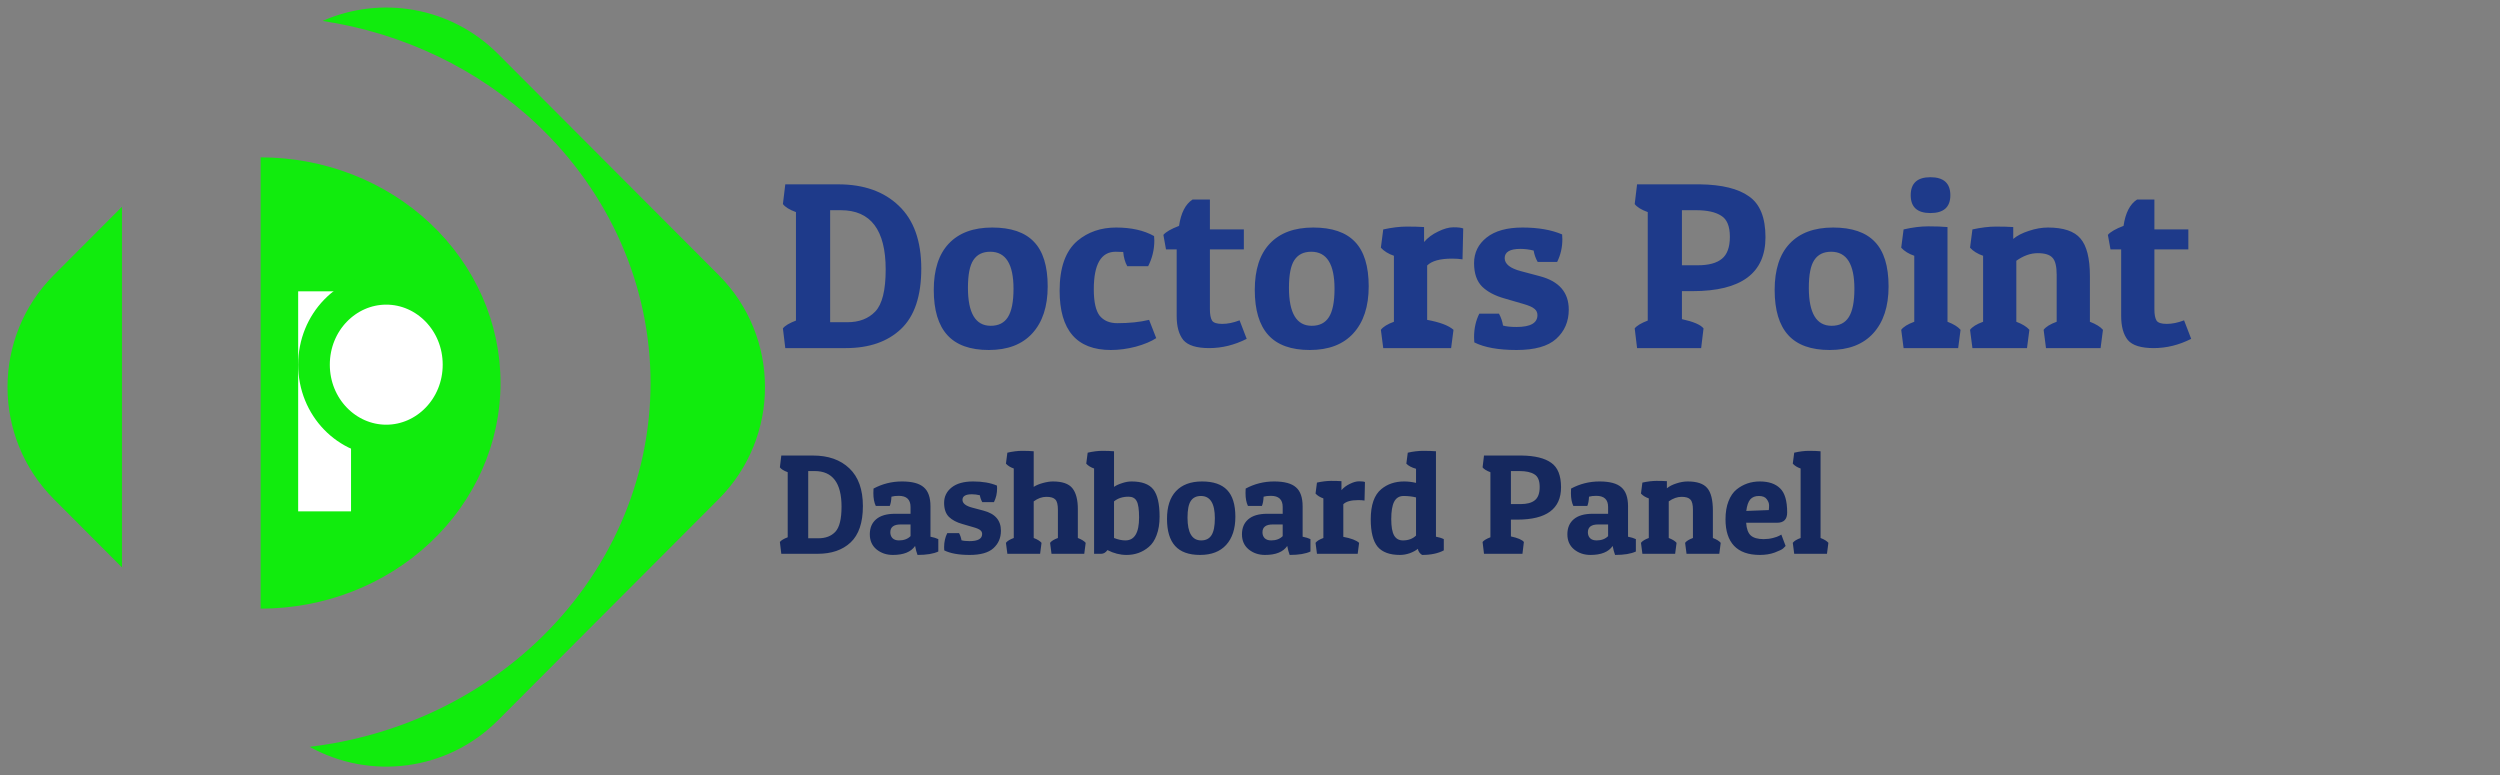 <svg width="158" height="49" viewBox="0 0 158 49" fill="none" xmlns="http://www.w3.org/2000/svg">
<rect x="0" y="0" width="158" height="49" fill="#808080" stroke="none"/>
<path d="M53.455 22H49.63L49.48 20.755C49.61 20.585 49.885 20.42 50.305 20.26V13.405C49.895 13.255 49.62 13.085 49.48 12.895L49.63 11.65H52.975C54.585 11.65 55.86 12.1 56.8 13C57.75 13.9 58.225 15.225 58.225 16.975C58.225 18.715 57.795 19.99 56.935 20.8C56.085 21.6 54.925 22 53.455 22ZM52.465 20.365H53.545C54.295 20.365 54.885 20.14 55.315 19.69C55.755 19.23 55.975 18.345 55.975 17.035C55.975 14.535 55.03 13.285 53.14 13.285H52.465V20.365ZM62.494 22.12C61.314 22.12 60.439 21.805 59.869 21.175C59.299 20.545 59.014 19.595 59.014 18.325C59.014 17.045 59.329 16.07 59.959 15.4C60.599 14.72 61.514 14.38 62.704 14.38C63.894 14.38 64.774 14.68 65.344 15.28C65.924 15.88 66.214 16.82 66.214 18.1C66.214 19.37 65.889 20.36 65.239 21.07C64.599 21.77 63.684 22.12 62.494 22.12ZM61.174 18.19C61.174 19.79 61.654 20.59 62.614 20.59C63.104 20.59 63.464 20.41 63.694 20.05C63.934 19.68 64.054 19.08 64.054 18.25C64.054 16.69 63.564 15.91 62.584 15.91C62.104 15.91 61.749 16.085 61.519 16.435C61.289 16.775 61.174 17.36 61.174 18.19ZM70.508 15.91C69.588 15.91 69.128 16.7 69.128 18.28C69.128 19.08 69.253 19.64 69.503 19.96C69.763 20.27 70.133 20.425 70.613 20.425C71.373 20.425 72.043 20.355 72.623 20.215L73.073 21.37C72.753 21.58 72.323 21.76 71.783 21.91C71.243 22.05 70.718 22.12 70.208 22.12C68.048 22.12 66.968 20.87 66.968 18.37C66.968 16.91 67.343 15.86 68.093 15.22C68.763 14.66 69.578 14.38 70.538 14.38C71.498 14.38 72.298 14.56 72.938 14.92C72.948 15.02 72.953 15.115 72.953 15.205C72.953 15.775 72.823 16.315 72.563 16.825H71.243C71.103 16.575 71.018 16.275 70.988 15.925C70.868 15.915 70.708 15.91 70.508 15.91ZM76.466 12.61V14.5H78.611V15.76H76.466V19.555C76.466 19.875 76.511 20.11 76.601 20.26C76.691 20.4 76.906 20.47 77.246 20.47C77.586 20.47 77.951 20.395 78.341 20.245L78.791 21.415C78.021 21.805 77.231 22 76.421 22C75.621 22 75.076 21.83 74.786 21.49C74.506 21.14 74.366 20.635 74.366 19.975V15.76H73.691L73.526 14.845C73.686 14.655 74.016 14.465 74.516 14.275C74.636 13.455 74.921 12.9 75.371 12.61H76.466ZM82.782 22.12C81.602 22.12 80.727 21.805 80.157 21.175C79.587 20.545 79.302 19.595 79.302 18.325C79.302 17.045 79.617 16.07 80.247 15.4C80.887 14.72 81.802 14.38 82.992 14.38C84.182 14.38 85.062 14.68 85.632 15.28C86.212 15.88 86.502 16.82 86.502 18.1C86.502 19.37 86.177 20.36 85.527 21.07C84.887 21.77 83.972 22.12 82.782 22.12ZM81.462 18.19C81.462 19.79 81.942 20.59 82.902 20.59C83.392 20.59 83.752 20.41 83.982 20.05C84.222 19.68 84.342 19.08 84.342 18.25C84.342 16.69 83.852 15.91 82.872 15.91C82.392 15.91 82.037 16.085 81.807 16.435C81.577 16.775 81.462 17.36 81.462 18.19ZM91.771 16.345C91.011 16.345 90.486 16.49 90.196 16.78V20.215C91.006 20.365 91.561 20.575 91.861 20.845L91.711 22H87.421L87.271 20.845C87.411 20.655 87.686 20.485 88.096 20.335V16.165C87.746 16.045 87.471 15.875 87.271 15.655L87.421 14.5C87.971 14.38 88.466 14.32 88.906 14.32C89.346 14.32 89.711 14.33 90.001 14.35V15.295C90.231 15.025 90.526 14.805 90.886 14.635C91.246 14.455 91.571 14.365 91.861 14.365C92.161 14.365 92.366 14.39 92.476 14.44L92.431 16.39C92.231 16.36 92.011 16.345 91.771 16.345ZM96.086 15.73C95.426 15.73 95.096 15.925 95.096 16.315C95.096 16.685 95.441 16.96 96.131 17.14L97.316 17.455C98.536 17.775 99.146 18.48 99.146 19.57C99.146 20.32 98.881 20.935 98.351 21.415C97.831 21.885 96.996 22.12 95.846 22.12C94.706 22.12 93.816 21.96 93.176 21.64C93.166 21.53 93.161 21.42 93.161 21.31C93.161 20.76 93.271 20.265 93.491 19.825H94.736C94.866 20.065 94.951 20.315 94.991 20.575C95.191 20.635 95.476 20.665 95.846 20.665C96.726 20.665 97.166 20.415 97.166 19.915C97.166 19.755 97.106 19.625 96.986 19.525C96.866 19.415 96.631 19.31 96.281 19.21L95.096 18.865C94.486 18.695 94.011 18.445 93.671 18.115C93.331 17.775 93.161 17.28 93.161 16.63C93.161 15.97 93.426 15.43 93.956 15.01C94.486 14.59 95.241 14.38 96.221 14.38C97.211 14.38 98.046 14.525 98.726 14.815C98.736 14.915 98.741 15.015 98.741 15.115C98.741 15.635 98.631 16.115 98.411 16.555H97.181C97.051 16.325 96.966 16.085 96.926 15.835C96.646 15.765 96.366 15.73 96.086 15.73ZM106.973 18.4H106.298V20.17C107.028 20.33 107.483 20.525 107.663 20.755L107.513 22H103.463L103.313 20.755C103.443 20.585 103.718 20.42 104.138 20.26V13.405C103.728 13.255 103.453 13.085 103.313 12.895L103.463 11.65H107.438C108.828 11.67 109.863 11.925 110.543 12.415C111.233 12.895 111.578 13.755 111.578 14.995C111.578 17.265 110.043 18.4 106.973 18.4ZM107.198 13.285H106.298V16.765H107.303C107.983 16.765 108.488 16.63 108.818 16.36C109.158 16.09 109.328 15.625 109.328 14.965C109.328 14.295 109.143 13.85 108.773 13.63C108.413 13.4 107.888 13.285 107.198 13.285ZM115.638 22.12C114.458 22.12 113.583 21.805 113.013 21.175C112.443 20.545 112.158 19.595 112.158 18.325C112.158 17.045 112.473 16.07 113.103 15.4C113.743 14.72 114.658 14.38 115.848 14.38C117.038 14.38 117.918 14.68 118.488 15.28C119.068 15.88 119.358 16.82 119.358 18.1C119.358 19.37 119.033 20.36 118.383 21.07C117.743 21.77 116.828 22.12 115.638 22.12ZM114.318 18.19C114.318 19.79 114.798 20.59 115.758 20.59C116.248 20.59 116.608 20.41 116.838 20.05C117.078 19.68 117.198 19.08 117.198 18.25C117.198 16.69 116.708 15.91 115.728 15.91C115.248 15.91 114.893 16.085 114.663 16.435C114.433 16.775 114.318 17.36 114.318 18.19ZM120.307 14.5C120.867 14.37 121.387 14.305 121.867 14.305C122.347 14.305 122.752 14.32 123.082 14.35V20.335C123.472 20.485 123.747 20.655 123.907 20.845L123.757 22H120.307L120.157 20.845C120.297 20.655 120.572 20.485 120.982 20.335V16.165C120.632 16.045 120.357 15.875 120.157 15.655L120.307 14.5ZM122.002 13.465C121.172 13.465 120.757 13.09 120.757 12.34C120.757 11.58 121.172 11.2 122.002 11.2C122.842 11.2 123.262 11.58 123.262 12.34C123.262 13.09 122.842 13.465 122.002 13.465ZM124.657 14.5C125.207 14.38 125.702 14.32 126.142 14.32C126.582 14.32 126.947 14.33 127.237 14.35V15.1C127.487 14.89 127.817 14.72 128.227 14.59C128.647 14.45 129.047 14.38 129.427 14.38C130.407 14.38 131.092 14.61 131.482 15.07C131.882 15.53 132.082 16.325 132.082 17.455V20.335C132.472 20.485 132.747 20.655 132.907 20.845L132.757 22H129.307L129.157 20.845C129.297 20.655 129.572 20.485 129.982 20.335V17.365C129.982 16.825 129.892 16.465 129.712 16.285C129.542 16.095 129.232 16 128.782 16C128.332 16 127.882 16.16 127.432 16.48V20.335C127.822 20.485 128.097 20.655 128.257 20.845L128.107 22H124.657L124.507 20.845C124.647 20.655 124.922 20.485 125.332 20.335V16.165C124.982 16.045 124.707 15.875 124.507 15.655L124.657 14.5ZM136.158 12.61V14.5H138.303V15.76H136.158V19.555C136.158 19.875 136.203 20.11 136.293 20.26C136.383 20.4 136.598 20.47 136.938 20.47C137.278 20.47 137.643 20.395 138.033 20.245L138.483 21.415C137.713 21.805 136.923 22 136.113 22C135.313 22 134.768 21.83 134.478 21.49C134.198 21.14 134.058 20.635 134.058 19.975V15.76H133.383L133.218 14.845C133.378 14.655 133.708 14.465 134.208 14.275C134.328 13.455 134.613 12.9 135.063 12.61H136.158Z" fill="#1E3A8A"/>
<path d="M51.673 35H49.378L49.288 34.253C49.366 34.151 49.531 34.052 49.783 33.956V29.843C49.537 29.753 49.372 29.651 49.288 29.537L49.378 28.79H51.385C52.351 28.79 53.116 29.06 53.68 29.6C54.25 30.14 54.535 30.935 54.535 31.985C54.535 33.029 54.277 33.794 53.761 34.28C53.251 34.76 52.555 35 51.673 35ZM51.079 34.019H51.727C52.177 34.019 52.531 33.884 52.789 33.614C53.053 33.338 53.185 32.807 53.185 32.021C53.185 30.521 52.618 29.771 51.484 29.771H51.079V34.019ZM55.197 31.166C55.197 31.076 55.2 30.98 55.206 30.878C55.764 30.578 56.364 30.428 57.006 30.428C57.648 30.428 58.107 30.551 58.383 30.797C58.665 31.037 58.806 31.439 58.806 32.003V33.92C59.016 33.962 59.181 34.013 59.301 34.073V34.856C58.995 35 58.557 35.072 57.987 35.072C57.927 34.916 57.876 34.727 57.834 34.505C57.576 34.883 57.108 35.072 56.43 35.072C56.028 35.072 55.683 34.955 55.395 34.721C55.113 34.487 54.972 34.169 54.972 33.767C54.972 33.365 55.104 33.05 55.368 32.822C55.638 32.588 56.037 32.471 56.565 32.471H57.546V32.039C57.546 31.571 57.297 31.337 56.799 31.337C56.613 31.337 56.46 31.355 56.34 31.391C56.328 31.643 56.292 31.838 56.232 31.976H55.35C55.248 31.766 55.197 31.496 55.197 31.166ZM56.817 34.154C57.123 34.154 57.366 34.064 57.546 33.884V33.146H56.916C56.484 33.146 56.268 33.311 56.268 33.641C56.268 33.791 56.313 33.914 56.403 34.01C56.499 34.106 56.637 34.154 56.817 34.154ZM61.423 31.238C61.027 31.238 60.829 31.355 60.829 31.589C60.829 31.811 61.036 31.976 61.45 32.084L62.161 32.273C62.893 32.465 63.259 32.888 63.259 33.542C63.259 33.992 63.1 34.361 62.782 34.649C62.47 34.931 61.969 35.072 61.279 35.072C60.595 35.072 60.061 34.976 59.677 34.784C59.671 34.718 59.668 34.652 59.668 34.586C59.668 34.256 59.734 33.959 59.866 33.695H60.613C60.691 33.839 60.742 33.989 60.766 34.145C60.886 34.181 61.057 34.199 61.279 34.199C61.807 34.199 62.071 34.049 62.071 33.749C62.071 33.653 62.035 33.575 61.963 33.515C61.891 33.449 61.75 33.386 61.54 33.326L60.829 33.119C60.463 33.017 60.178 32.867 59.974 32.669C59.77 32.465 59.668 32.168 59.668 31.778C59.668 31.382 59.827 31.058 60.145 30.806C60.463 30.554 60.916 30.428 61.504 30.428C62.098 30.428 62.599 30.515 63.007 30.689C63.013 30.749 63.016 30.809 63.016 30.869C63.016 31.181 62.95 31.469 62.818 31.733H62.08C62.002 31.595 61.951 31.451 61.927 31.301C61.759 31.259 61.591 31.238 61.423 31.238ZM63.665 28.61C64.001 28.532 64.313 28.493 64.601 28.493C64.889 28.493 65.132 28.502 65.33 28.52V30.77C65.474 30.674 65.666 30.593 65.906 30.527C66.146 30.461 66.359 30.428 66.545 30.428C67.139 30.428 67.55 30.572 67.778 30.86C68.006 31.148 68.12 31.586 68.12 32.174V34.001C68.354 34.091 68.519 34.193 68.615 34.307L68.525 35H66.455L66.365 34.307C66.449 34.193 66.614 34.091 66.86 34.001V32.219C66.86 31.895 66.806 31.679 66.698 31.571C66.596 31.457 66.407 31.4 66.131 31.4C65.855 31.4 65.588 31.496 65.33 31.688V34.001C65.564 34.091 65.729 34.193 65.825 34.307L65.735 35H63.665L63.575 34.307C63.659 34.193 63.824 34.091 64.07 34.001V29.609C63.86 29.537 63.695 29.435 63.575 29.303L63.665 28.61ZM68.741 28.61C69.077 28.532 69.389 28.493 69.677 28.493C69.965 28.493 70.208 28.502 70.406 28.52V30.77C70.532 30.68 70.7 30.602 70.91 30.536C71.12 30.464 71.321 30.428 71.513 30.428C72.167 30.428 72.626 30.596 72.89 30.932C73.154 31.268 73.286 31.841 73.286 32.651C73.286 33.101 73.223 33.491 73.097 33.821C72.977 34.145 72.812 34.394 72.602 34.568C72.206 34.904 71.738 35.072 71.198 35.072C70.79 35.072 70.388 34.97 69.992 34.766C69.878 34.922 69.746 35 69.596 35H69.146V29.609C68.936 29.537 68.771 29.435 68.651 29.303L68.741 28.61ZM71.126 34.154C71.702 34.154 71.99 33.671 71.99 32.705C71.99 32.195 71.939 31.85 71.837 31.67C71.741 31.484 71.57 31.391 71.324 31.391C70.952 31.391 70.646 31.49 70.406 31.688V34.001C70.664 34.103 70.904 34.154 71.126 34.154ZM75.843 35.072C75.135 35.072 74.61 34.883 74.268 34.505C73.926 34.127 73.755 33.557 73.755 32.795C73.755 32.027 73.944 31.442 74.322 31.04C74.706 30.632 75.255 30.428 75.969 30.428C76.683 30.428 77.211 30.608 77.553 30.968C77.901 31.328 78.075 31.892 78.075 32.66C78.075 33.422 77.88 34.016 77.49 34.442C77.106 34.862 76.557 35.072 75.843 35.072ZM75.051 32.714C75.051 33.674 75.339 34.154 75.915 34.154C76.209 34.154 76.425 34.046 76.563 33.83C76.707 33.608 76.779 33.248 76.779 32.75C76.779 31.814 76.485 31.346 75.897 31.346C75.609 31.346 75.396 31.451 75.258 31.661C75.12 31.865 75.051 32.216 75.051 32.714ZM78.717 31.166C78.717 31.076 78.72 30.98 78.726 30.878C79.284 30.578 79.884 30.428 80.526 30.428C81.168 30.428 81.627 30.551 81.903 30.797C82.185 31.037 82.326 31.439 82.326 32.003V33.92C82.536 33.962 82.701 34.013 82.821 34.073V34.856C82.515 35 82.077 35.072 81.507 35.072C81.447 34.916 81.396 34.727 81.354 34.505C81.096 34.883 80.628 35.072 79.95 35.072C79.548 35.072 79.203 34.955 78.915 34.721C78.633 34.487 78.492 34.169 78.492 33.767C78.492 33.365 78.624 33.05 78.888 32.822C79.158 32.588 79.557 32.471 80.085 32.471H81.066V32.039C81.066 31.571 80.817 31.337 80.319 31.337C80.133 31.337 79.98 31.355 79.86 31.391C79.848 31.643 79.812 31.838 79.752 31.976H78.87C78.768 31.766 78.717 31.496 78.717 31.166ZM80.337 34.154C80.643 34.154 80.886 34.064 81.066 33.884V33.146H80.436C80.004 33.146 79.788 33.311 79.788 33.641C79.788 33.791 79.833 33.914 79.923 34.01C80.019 34.106 80.157 34.154 80.337 34.154ZM85.842 31.607C85.386 31.607 85.071 31.694 84.897 31.868V33.929C85.383 34.019 85.716 34.145 85.896 34.307L85.806 35H83.232L83.142 34.307C83.226 34.193 83.391 34.091 83.637 34.001V31.499C83.427 31.427 83.262 31.325 83.142 31.193L83.232 30.5C83.562 30.428 83.859 30.392 84.123 30.392C84.387 30.392 84.606 30.398 84.78 30.41V30.977C84.918 30.815 85.095 30.683 85.311 30.581C85.527 30.473 85.722 30.419 85.896 30.419C86.076 30.419 86.199 30.434 86.265 30.464L86.238 31.634C86.118 31.616 85.986 31.607 85.842 31.607ZM88.971 28.61C89.313 28.532 89.64 28.493 89.952 28.493C90.264 28.493 90.531 28.502 90.753 28.52V33.92C90.933 33.95 91.098 34.001 91.248 34.073V34.784C90.888 34.976 90.432 35.072 89.88 35.072C89.82 35.042 89.76 34.988 89.7 34.91C89.646 34.832 89.616 34.757 89.61 34.685C89.478 34.793 89.307 34.886 89.097 34.964C88.887 35.036 88.68 35.072 88.476 35.072C87.828 35.072 87.357 34.898 87.063 34.55C86.775 34.196 86.631 33.62 86.631 32.822C86.631 31.916 86.853 31.28 87.297 30.914C87.687 30.59 88.167 30.428 88.737 30.428C88.989 30.428 89.241 30.458 89.493 30.518V29.627C89.217 29.549 89.013 29.441 88.881 29.303L88.971 28.61ZM88.665 34.154C89.007 34.154 89.283 34.052 89.493 33.848V31.436C89.247 31.376 88.986 31.346 88.71 31.346C88.434 31.346 88.233 31.469 88.107 31.715C87.987 31.955 87.927 32.318 87.927 32.804C87.927 33.284 87.987 33.629 88.107 33.839C88.227 34.049 88.413 34.154 88.665 34.154ZM95.895 32.84H95.49V33.902C95.928 33.998 96.201 34.115 96.309 34.253L96.219 35H93.789L93.699 34.253C93.777 34.151 93.942 34.052 94.194 33.956V29.843C93.948 29.753 93.783 29.651 93.699 29.537L93.789 28.79H96.174C97.008 28.802 97.629 28.955 98.037 29.249C98.451 29.537 98.658 30.053 98.658 30.797C98.658 32.159 97.737 32.84 95.895 32.84ZM96.03 29.771H95.49V31.859H96.093C96.501 31.859 96.804 31.778 97.002 31.616C97.206 31.454 97.308 31.175 97.308 30.779C97.308 30.377 97.197 30.11 96.975 29.978C96.759 29.84 96.444 29.771 96.03 29.771ZM99.283 31.166C99.283 31.076 99.286 30.98 99.292 30.878C99.85 30.578 100.45 30.428 101.092 30.428C101.734 30.428 102.193 30.551 102.469 30.797C102.751 31.037 102.892 31.439 102.892 32.003V33.92C103.102 33.962 103.267 34.013 103.387 34.073V34.856C103.081 35 102.643 35.072 102.073 35.072C102.013 34.916 101.962 34.727 101.92 34.505C101.662 34.883 101.194 35.072 100.516 35.072C100.114 35.072 99.769 34.955 99.481 34.721C99.199 34.487 99.058 34.169 99.058 33.767C99.058 33.365 99.19 33.05 99.454 32.822C99.724 32.588 100.123 32.471 100.651 32.471H101.632V32.039C101.632 31.571 101.383 31.337 100.885 31.337C100.699 31.337 100.546 31.355 100.426 31.391C100.414 31.643 100.378 31.838 100.318 31.976H99.436C99.334 31.766 99.283 31.496 99.283 31.166ZM100.903 34.154C101.209 34.154 101.452 34.064 101.632 33.884V33.146H101.002C100.57 33.146 100.354 33.311 100.354 33.641C100.354 33.791 100.399 33.914 100.489 34.01C100.585 34.106 100.723 34.154 100.903 34.154ZM103.799 30.5C104.129 30.428 104.426 30.392 104.69 30.392C104.954 30.392 105.173 30.398 105.347 30.41V30.86C105.497 30.734 105.695 30.632 105.941 30.554C106.193 30.47 106.433 30.428 106.661 30.428C107.249 30.428 107.66 30.566 107.894 30.842C108.134 31.118 108.254 31.595 108.254 32.273V34.001C108.488 34.091 108.653 34.193 108.749 34.307L108.659 35H106.589L106.499 34.307C106.583 34.193 106.748 34.091 106.994 34.001V32.219C106.994 31.895 106.94 31.679 106.832 31.571C106.73 31.457 106.544 31.4 106.274 31.4C106.004 31.4 105.734 31.496 105.464 31.688V34.001C105.698 34.091 105.863 34.193 105.959 34.307L105.869 35H103.799L103.709 34.307C103.793 34.193 103.958 34.091 104.204 34.001V31.499C103.994 31.427 103.829 31.325 103.709 31.193L103.799 30.5ZM111.221 35.072C110.501 35.072 109.958 34.88 109.592 34.496C109.232 34.112 109.052 33.554 109.052 32.822C109.052 32.378 109.115 31.997 109.241 31.679C109.367 31.355 109.538 31.106 109.754 30.932C110.174 30.596 110.663 30.428 111.221 30.428C111.779 30.428 112.205 30.572 112.499 30.86C112.799 31.142 112.949 31.652 112.949 32.39C112.949 32.822 112.736 33.038 112.31 33.038H110.357C110.381 33.416 110.477 33.683 110.645 33.839C110.819 33.995 111.092 34.073 111.464 34.073C111.668 34.073 111.863 34.049 112.049 34.001C112.235 33.953 112.37 33.905 112.454 33.857L112.58 33.785L112.85 34.505C112.814 34.547 112.76 34.601 112.688 34.667C112.622 34.727 112.448 34.811 112.166 34.919C111.89 35.021 111.575 35.072 111.221 35.072ZM111.788 32.237C111.8 32.153 111.806 32.051 111.806 31.931C111.806 31.811 111.758 31.685 111.662 31.553C111.566 31.415 111.398 31.346 111.158 31.346C110.924 31.346 110.744 31.418 110.618 31.562C110.492 31.706 110.408 31.949 110.366 32.291L111.788 32.237ZM113.394 28.61C113.73 28.532 114.042 28.493 114.33 28.493C114.618 28.493 114.861 28.502 115.059 28.52V34.001C115.293 34.091 115.458 34.193 115.554 34.307L115.464 35H113.394L113.304 34.307C113.388 34.193 113.553 34.091 113.799 34.001V29.609C113.589 29.537 113.424 29.435 113.304 29.303L113.394 28.61Z" fill="#15285E"/>
<path fill-rule="evenodd" clip-rule="evenodd" d="M16.471 44.64V38.466C20.492 38.466 24.349 36.964 27.192 34.289C30.036 31.615 31.634 27.988 31.634 24.206C31.634 20.424 30.036 16.797 27.192 14.122C24.349 11.448 20.492 9.945 16.471 9.945V4.288L16.471 4.288L16.471 44.64ZM19.569 47.199C23.368 49.311 28.25 48.751 31.475 45.519L45.422 31.542C49.323 27.633 49.323 21.294 45.422 17.385L31.475 3.409C28.476 0.404 24.046 -0.292 20.385 1.323C25.47 2.092 30.208 4.348 33.897 7.817C38.518 12.164 41.115 18.059 41.115 24.206C41.115 30.353 38.518 36.248 33.897 40.594C30.011 44.248 24.962 46.556 19.569 47.199ZM7.708 35.859V13.069L3.401 17.385C-0.5 21.294 -0.5 27.633 3.401 31.542L7.708 35.859Z" fill="#11EC0D"/>
<rect x="18.844" y="18.412" width="3.341" height="13.906" fill="white"/>
<path d="M28.979 23.047C28.979 25.733 26.897 27.841 24.412 27.841C21.926 27.841 19.844 25.733 19.844 23.047C19.844 20.361 21.926 18.253 24.412 18.253C26.897 18.253 28.979 20.361 28.979 23.047Z" fill="white" stroke="#11EC0D" stroke-width="2"/>
</svg>
